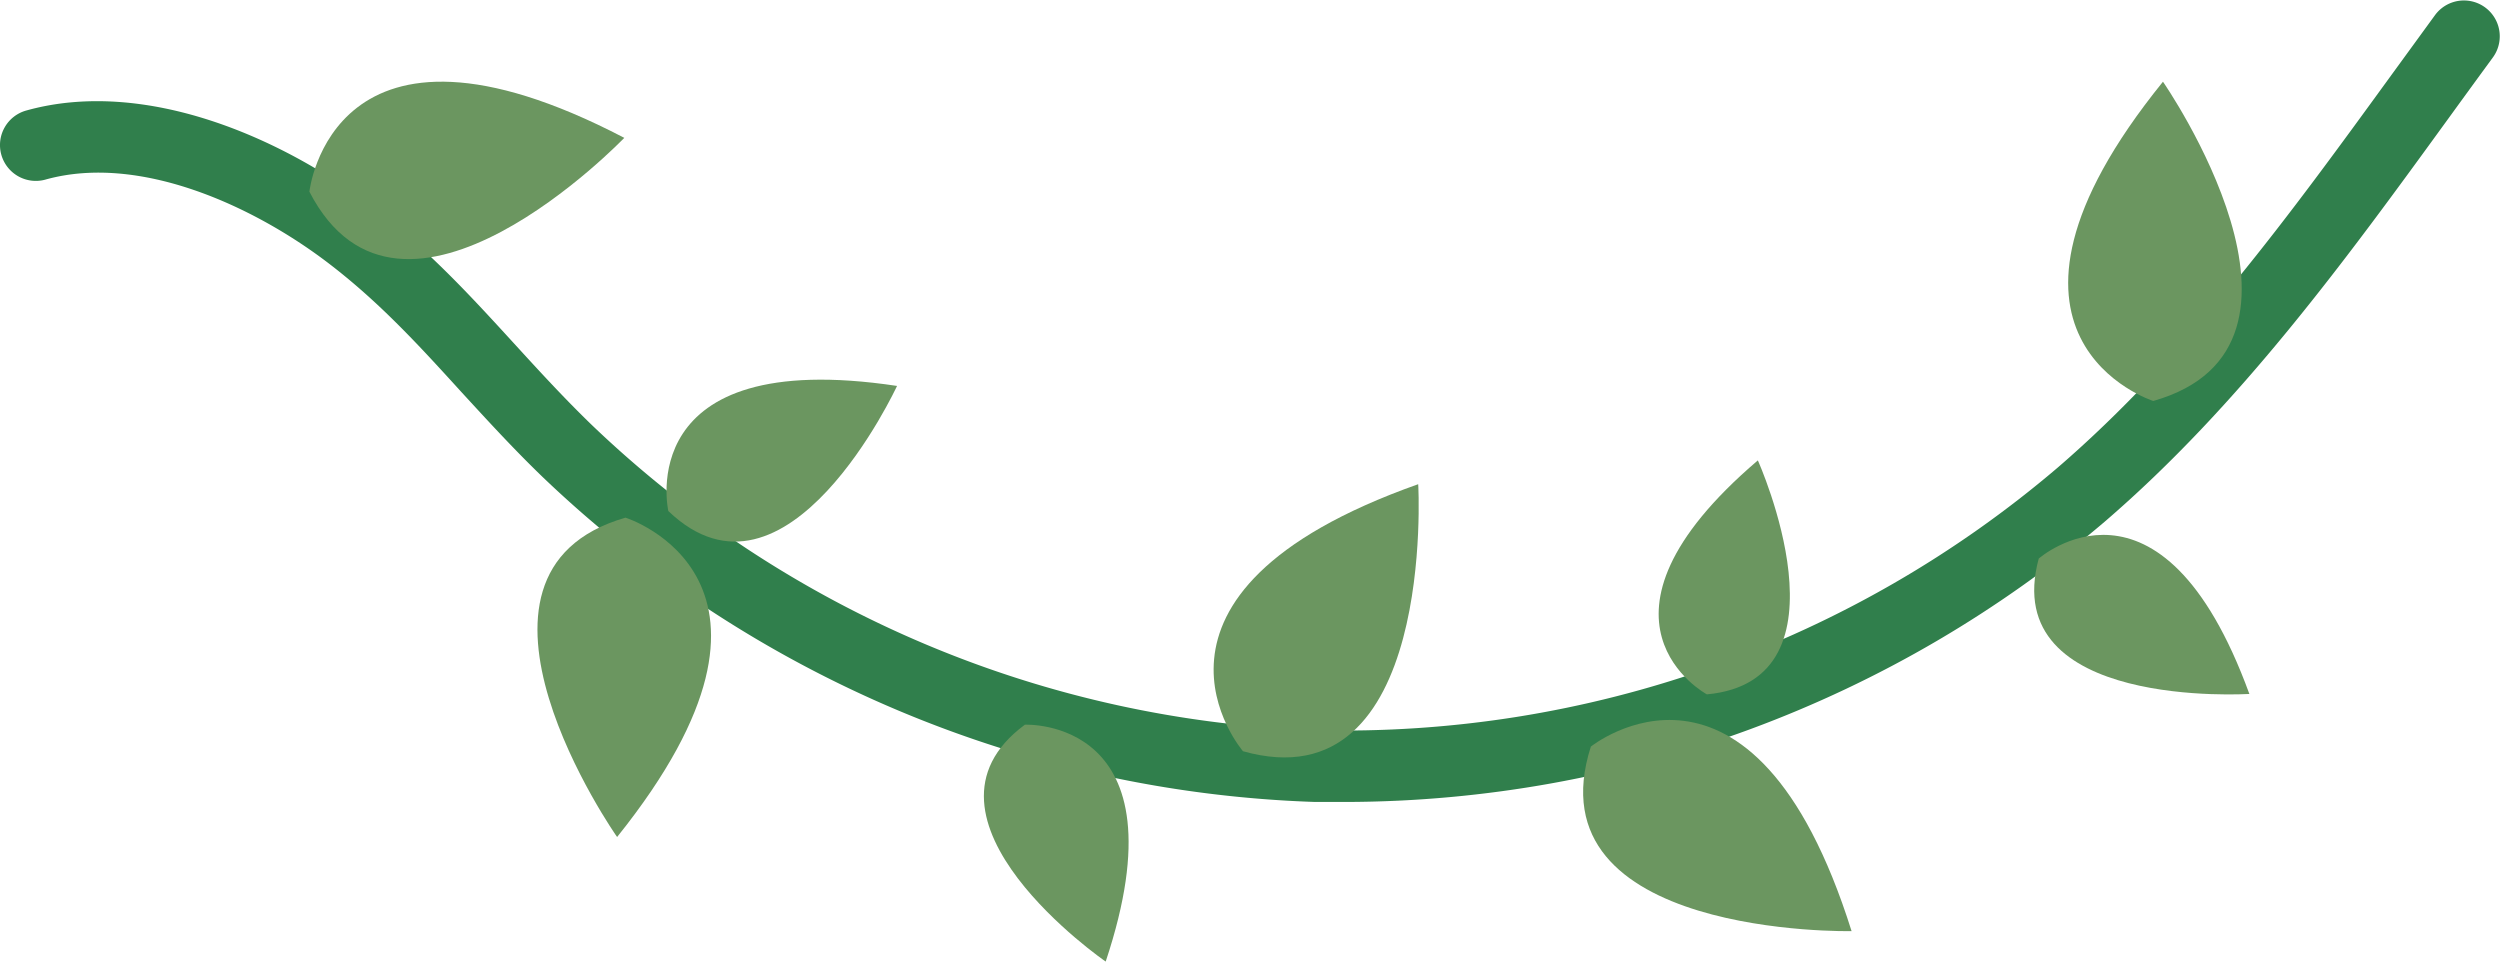 <svg id="Layer_1" data-name="Layer 1" xmlns="http://www.w3.org/2000/svg" viewBox="0 0 313.92 120.76"><defs><style>.cls-1{fill:#307f4c;}.cls-2{fill:#6b9660;}</style></defs><path class="cls-1" d="M169.12,100.7c-1.33,0-2.67,0-4,0a147.42,147.42,0,0,1-97-40.82c-3.71-3.58-7-7.19-10.2-10.67C52.61,43.37,47.61,37.9,41.18,33,31.73,25.8,17.45,19.27,5.71,22.55a4.5,4.5,0,0,1-2.42-8.67c14.92-4.17,32.17,3.45,43.34,12,7.08,5.39,12.59,11.42,17.92,17.25,3.09,3.38,6.29,6.88,9.8,10.27a138.29,138.29,0,0,0,91,38.29,138.12,138.12,0,0,0,93.06-33c16.23-14,29.24-31.88,41.83-49.21l5.52-7.58a4.5,4.5,0,0,1,7.26,5.32q-2.76,3.77-5.5,7.55c-12.89,17.75-26.22,36.1-43.24,50.74A147.48,147.48,0,0,1,169.12,100.7Z"/><path class="cls-2" d="M199.76,93.75s20.3-16.33,32.74,23.17C232.5,116.92,192.08,117.77,199.76,93.75Z"/><path class="cls-2" d="M214.33,87.19s-17.21-9.23,6.4-29.38C220.73,57.81,233.15,85.45,214.33,87.19Z"/><path class="cls-2" d="M83.92,64.17s-4.7-20.74,28.72-15.71C112.64,48.46,98.78,78.4,83.92,64.17Z"/><path class="cls-2" d="M128.69,91s20.39-1,10.15,29.74C138.84,120.76,112.78,102.75,128.69,91Z"/><path class="cls-2" d="M156.08,94.33s-17-19.72,22-33.53C178.1,60.8,180.35,101.17,156.08,94.33Z"/><path class="cls-2" d="M78.54,65s24.86,7.79-1.05,40.1C77.49,105.13,54.3,72,78.54,65Z"/><path class="cls-2" d="M256,70.14s15.32-13.5,26.45,17C282.45,87.12,250.84,89.21,256,70.14Z"/><path class="cls-2" d="M270.38,50.35s-24.83-7.9,1.22-40.09C271.6,10.26,294.64,43.47,270.38,50.35Z"/><path class="cls-2" d="M38.85,24.07s2.81-25.91,39.54-6.76C78.39,17.31,50.4,46.48,38.85,24.07Z"/></svg>